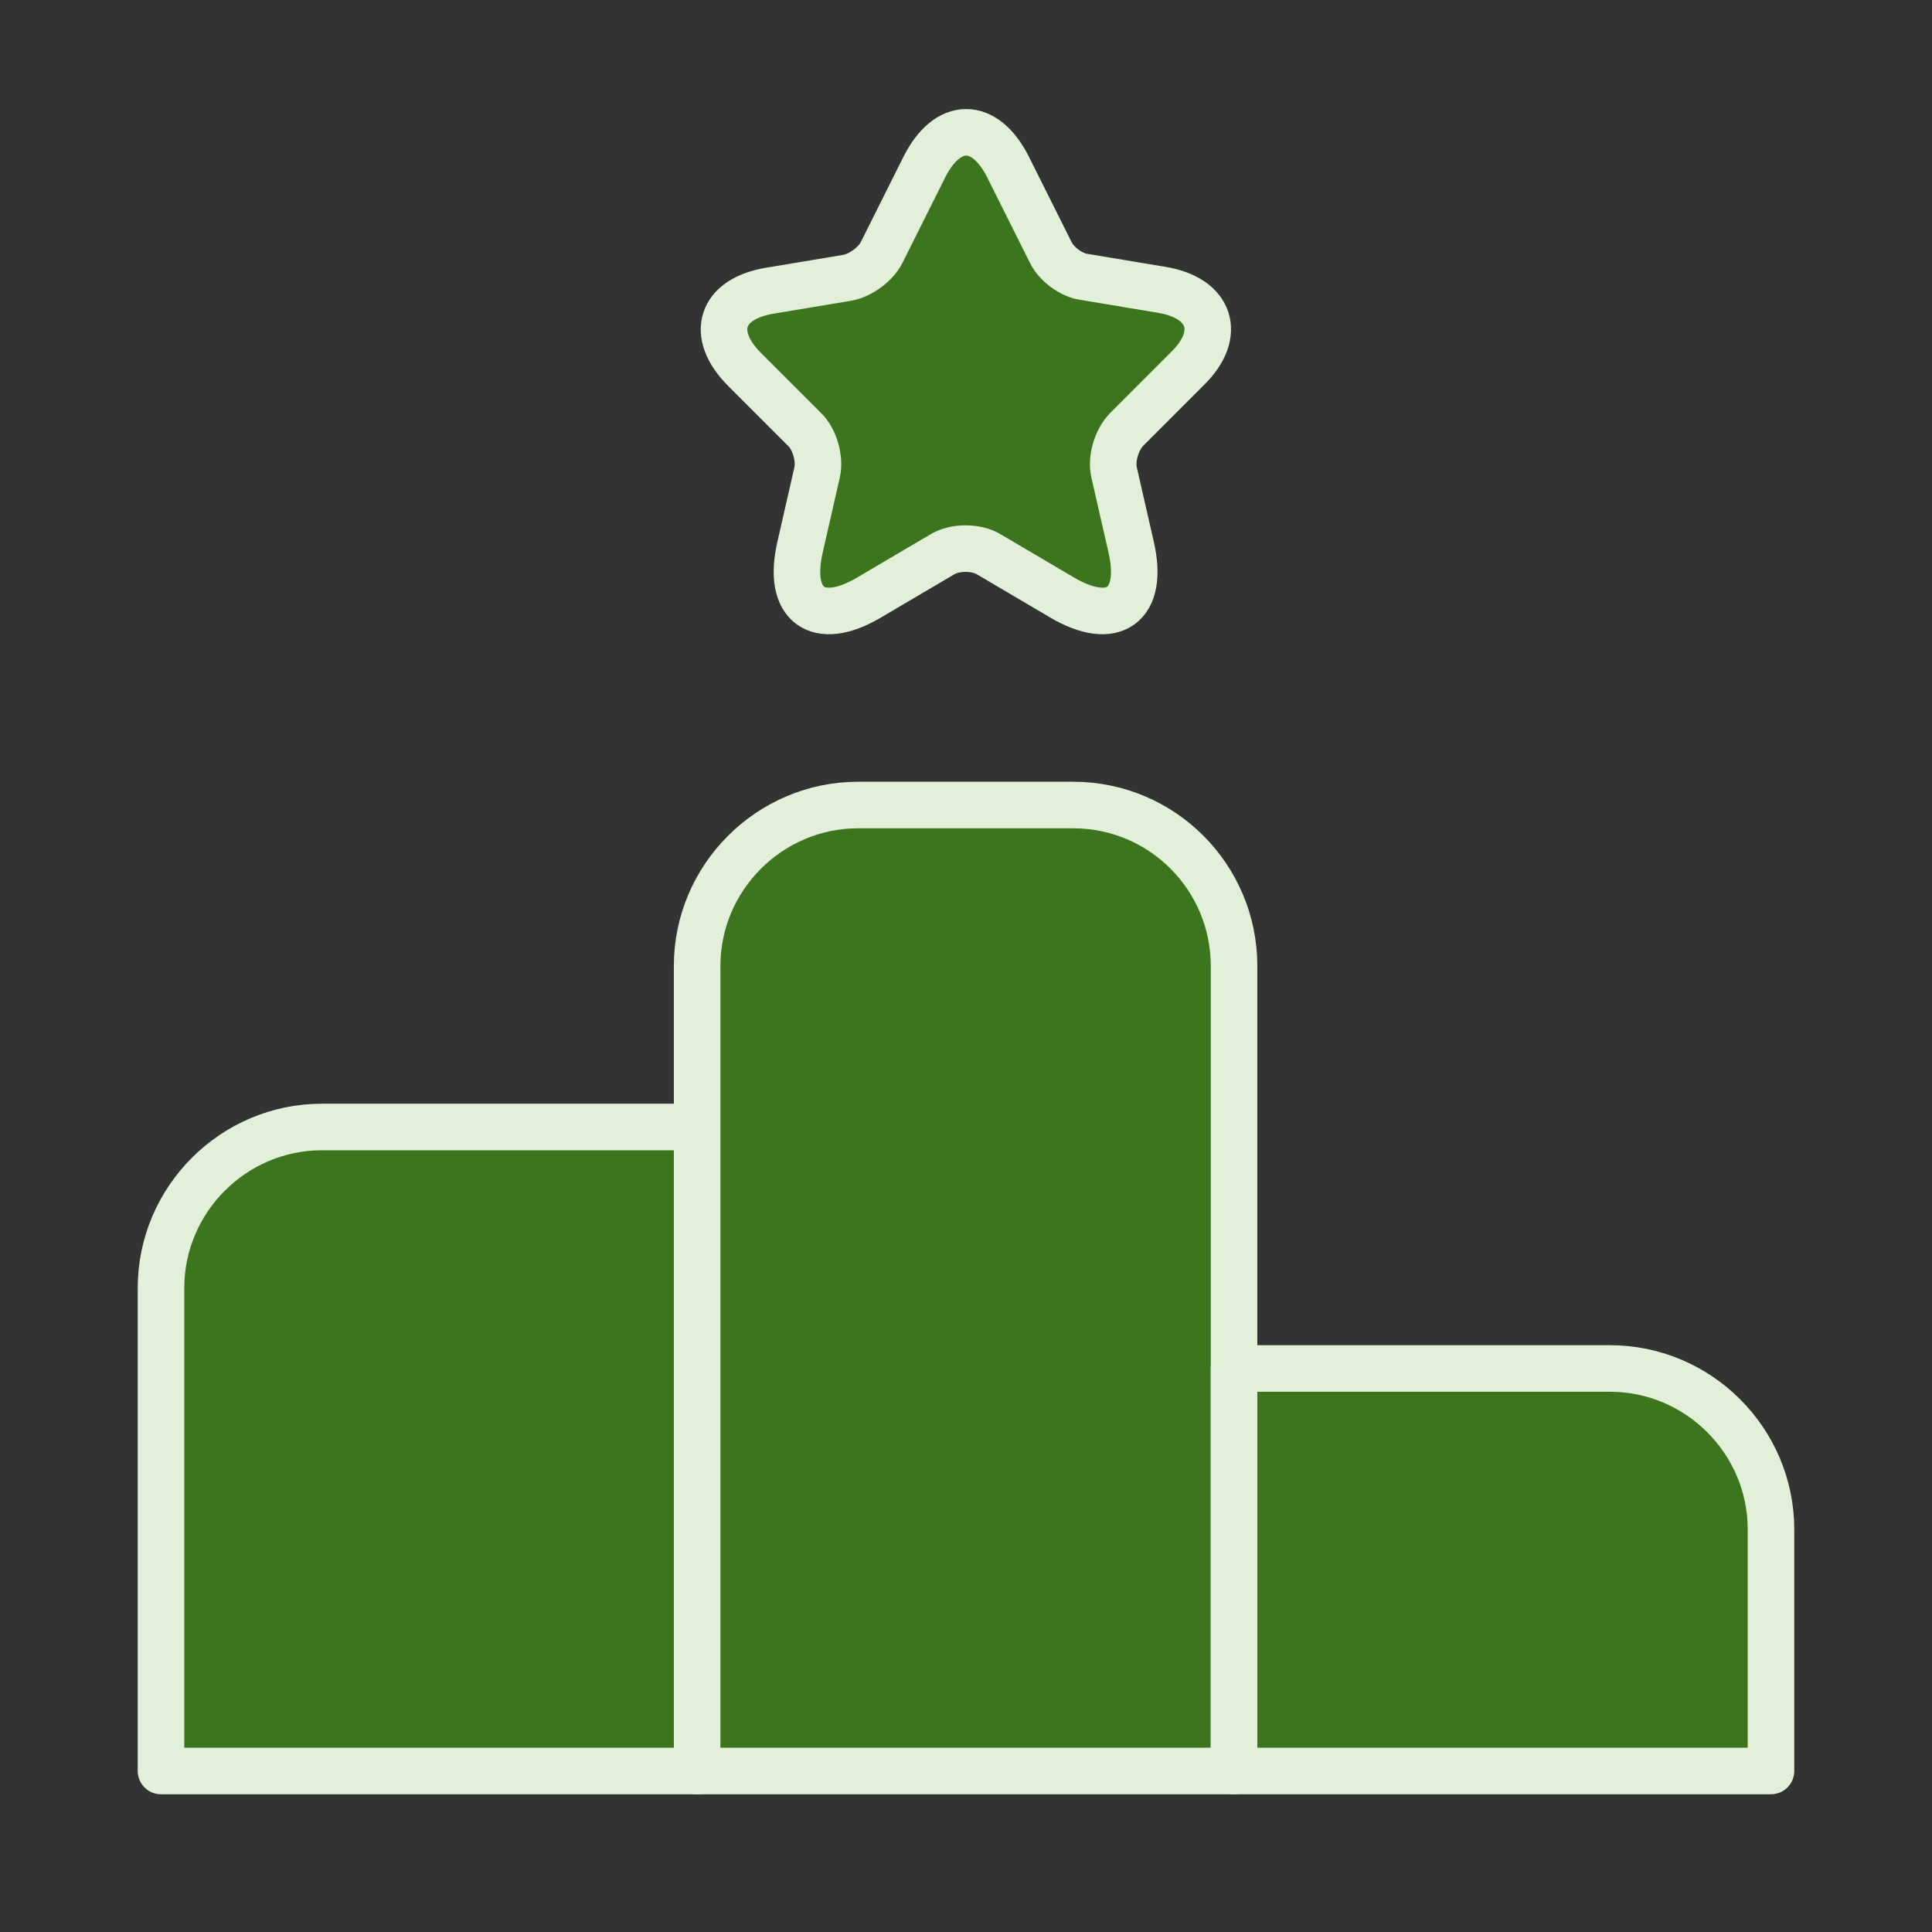 <svg width="83" height="83" viewBox="0 0 83 83" fill="none" xmlns="http://www.w3.org/2000/svg">
<rect x="0" y="0" width="83" height="83" fill="#333333" stroke="none"/>
<path d="M29.984 48.416H13.833C10.029 48.416 6.917 51.529 6.917 55.333V76.083H29.984V48.416Z" fill="#3C751E" stroke="#E2F0DA" stroke-width="2" stroke-miterlimit="10" stroke-linecap="round" stroke-linejoin="round"/>
<path d="M46.1 34.584H36.866C33.062 34.584 29.949 37.696 29.949 41.5V76.084H53.016V41.5C53.016 37.696 49.938 34.584 46.1 34.584Z" fill="#3C751E" stroke="#E2F0DA" stroke-width="2" stroke-miterlimit="10" stroke-linecap="round" stroke-linejoin="round"/>
<path d="M69.167 58.791H53.016V76.083H76.083V65.708C76.083 61.904 72.971 58.791 69.167 58.791Z" fill="#3C751E" stroke="#E2F0DA" stroke-width="2" stroke-miterlimit="10" stroke-linecap="round" stroke-linejoin="round"/>
<path d="M43.298 7.159L45.131 10.825C45.373 11.343 46.03 11.828 46.584 11.897L49.904 12.45C52.013 12.796 52.532 14.352 51.01 15.839L48.417 18.433C47.967 18.882 47.725 19.712 47.863 20.3L48.59 23.482C49.178 26.007 47.829 26.975 45.615 25.661L42.503 23.828C41.95 23.482 41.016 23.482 40.462 23.828L37.35 25.661C35.137 26.975 33.788 26.007 34.376 23.482L35.102 20.3C35.24 19.712 34.998 18.848 34.549 18.433L31.99 15.874C30.468 14.352 30.952 12.83 33.096 12.485L36.416 11.931C36.97 11.828 37.627 11.343 37.869 10.859L39.702 7.193C40.705 5.187 42.295 5.188 43.298 7.159Z" fill="#3C751E" stroke="#E2F0DA" stroke-width="2" stroke-linecap="round" stroke-linejoin="round"/>
</svg>
